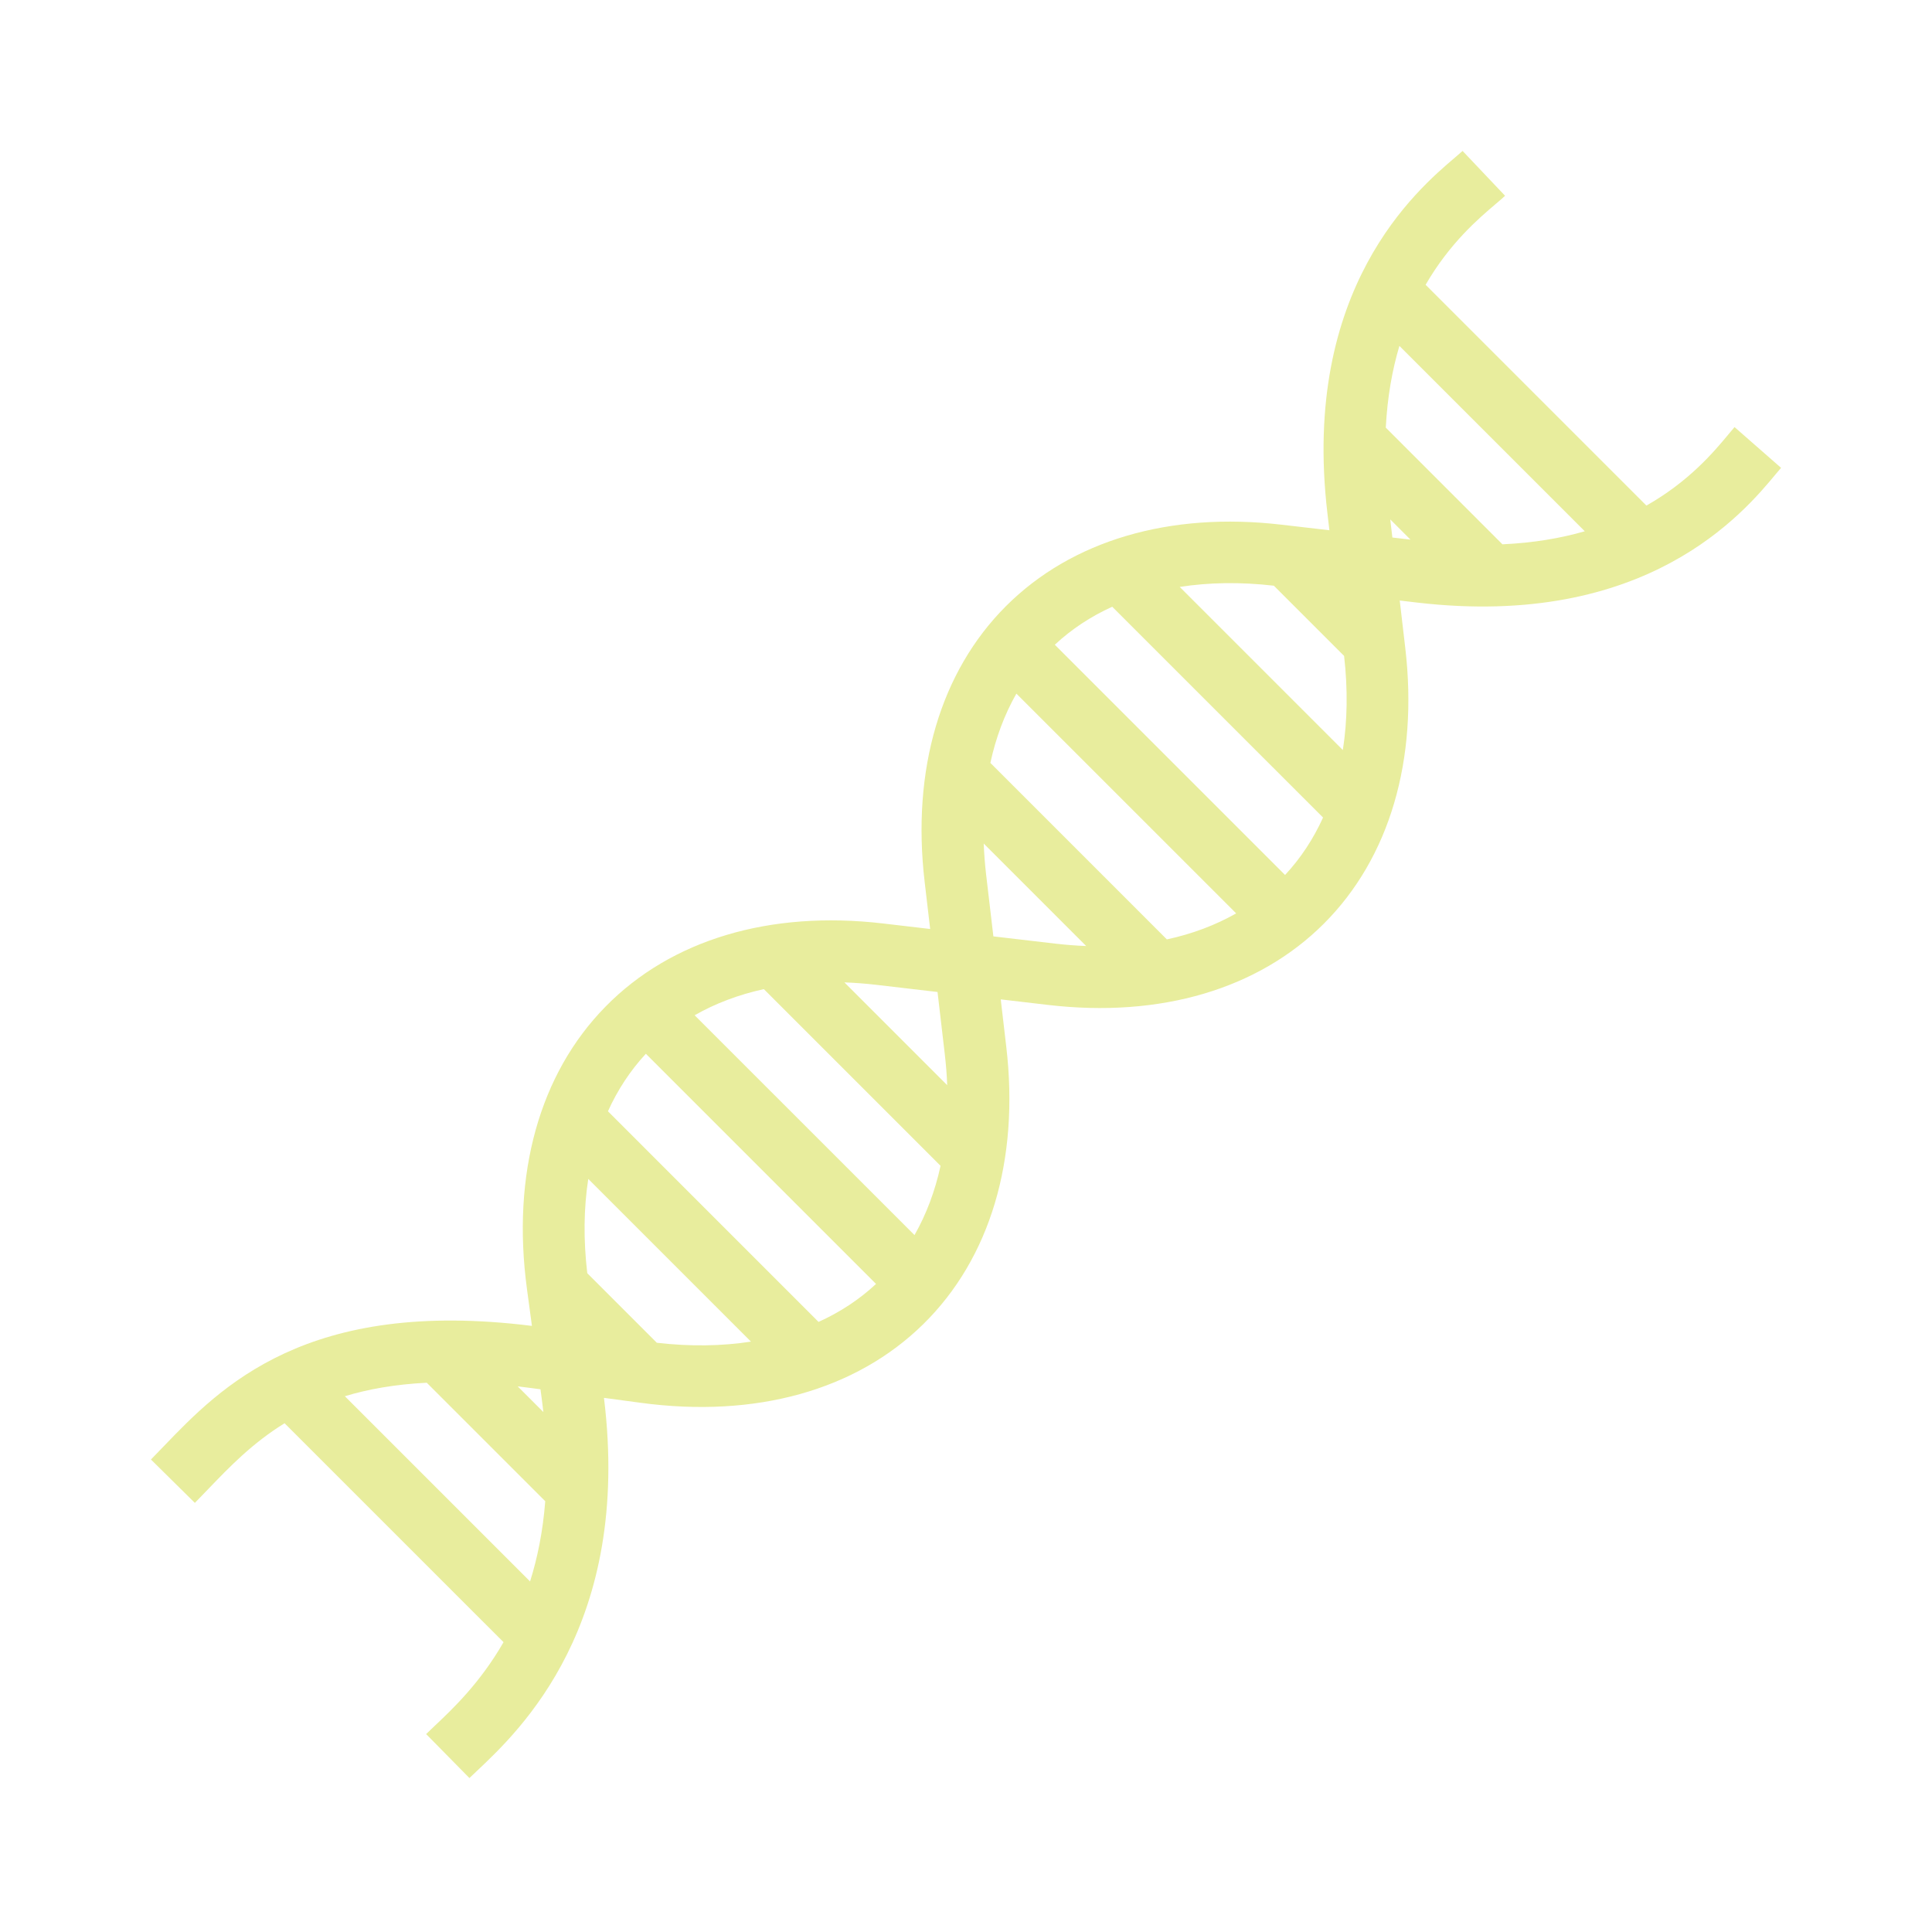 <svg viewBox="0 0 64 64" fill="none" xmlns="http://www.w3.org/2000/svg">
<path fill-rule="evenodd" clip-rule="evenodd" d="M14.116 57.443L15.55 58.9L15.812 58.652L15.813 58.651C17.219 57.324 20.932 53.823 20.007 46.306L21.227 46.47C25.03 46.983 28.353 46.057 30.585 43.864C32.797 41.69 33.775 38.428 33.334 34.675L33.151 33.106L34.723 33.29C38.44 33.725 41.685 32.767 43.857 30.595C46.03 28.422 46.987 25.177 46.551 21.461L46.368 19.893L46.935 19.96C54.548 20.85 57.767 16.979 58.824 15.706L59 15.498L57.459 14.148L57.249 14.397L57.248 14.399C56.786 14.953 55.964 15.941 54.539 16.748L47.225 9.434C48.024 8.052 48.986 7.234 49.532 6.77C49.563 6.744 49.593 6.718 49.622 6.693C49.717 6.613 49.796 6.545 49.857 6.485L48.45 5C48.4 5.046 48.336 5.101 48.258 5.167L48.206 5.212C46.946 6.282 43.101 9.551 43.971 16.992L44.038 17.565L42.459 17.382C38.743 16.946 35.499 17.905 33.326 20.077C31.153 22.248 30.195 25.494 30.63 29.211L30.813 30.774L29.251 30.591C25.5 30.152 22.236 31.129 20.063 33.341C17.869 35.573 16.944 38.896 17.456 42.698L17.621 43.922C10.152 42.989 7.309 45.949 5.42 47.914L5.42 47.914L5.42 47.914L5 48.348L6.455 49.785L6.895 49.33C7.597 48.599 8.365 47.8 9.427 47.147L16.68 54.399C15.904 55.753 14.986 56.618 14.407 57.165L14.405 57.167L14.116 57.443ZM17.559 52.387C17.804 51.61 17.984 50.729 18.062 49.73L14.137 45.805C13.09 45.857 12.197 46.017 11.424 46.252L17.559 52.387ZM18 46.776L17.149 45.925C17.293 45.942 17.44 45.96 17.59 45.98L17.904 46.022L17.946 46.336C17.966 46.485 17.984 46.631 18 46.776ZM46.357 11.459L52.498 17.599C51.709 17.827 50.805 17.984 49.77 18.031L45.906 14.166C45.959 13.141 46.123 12.243 46.357 11.459ZM46.724 17.876L46.054 17.206L46.124 17.806L46.724 17.876ZM21.758 44.481L19.454 42.177C19.324 41.072 19.337 40.023 19.487 39.053L24.877 44.443C23.908 44.593 22.861 44.608 21.758 44.481ZM20.139 36.813L27.115 43.79C27.828 43.468 28.468 43.047 29.02 42.532L21.395 34.907C20.881 35.461 20.46 36.101 20.139 36.813ZM23.011 33.632L30.294 40.914C30.686 40.226 30.975 39.456 31.157 38.619L25.304 32.766C24.468 32.949 23.699 33.239 23.011 33.632ZM31.297 34.919C31.338 35.268 31.365 35.611 31.377 35.948L27.972 32.543C28.313 32.555 28.66 32.581 29.014 32.622L31.057 32.861L31.297 34.919ZM32.907 31.019L34.959 31.259C35.306 31.299 35.647 31.326 35.981 31.338L32.587 27.944C32.6 28.279 32.626 28.62 32.666 28.967L32.907 31.019ZM32.807 25.272C32.988 24.436 33.277 23.665 33.669 22.977L40.95 30.257C40.261 30.649 39.49 30.938 38.654 31.119L32.807 25.272ZM43.828 27.082C43.505 27.794 43.084 28.433 42.569 28.985L34.942 21.358C35.493 20.843 36.132 20.422 36.844 20.099L43.828 27.082ZM39.08 19.443L44.483 24.846C44.635 23.878 44.651 22.831 44.525 21.728L42.198 19.402C41.095 19.275 40.048 19.291 39.08 19.443Z" fill="#E8ED9D"/>
</svg>

